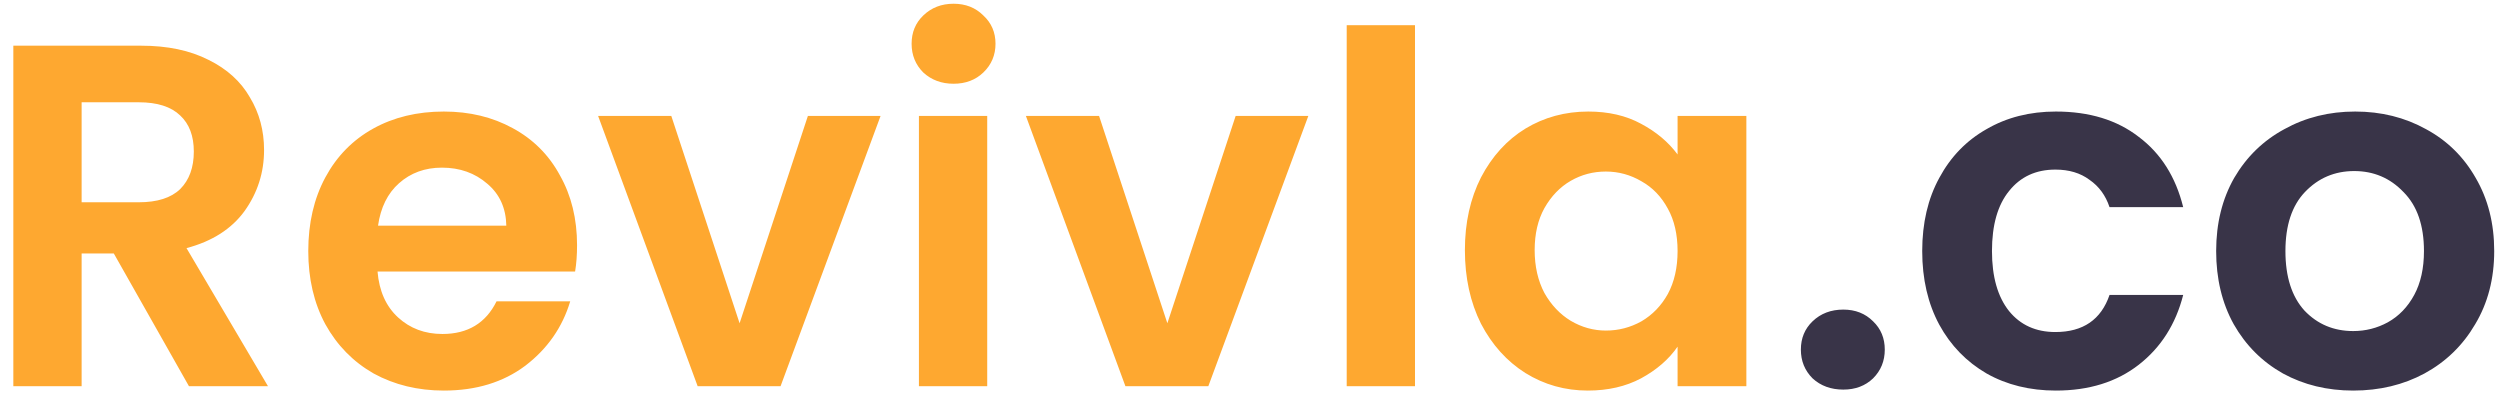 <svg width="123" height="20" viewBox="0 0 123 20" fill="none" xmlns="http://www.w3.org/2000/svg">
<path d="M9.296 19L5.6 12.472H4.016V19H0.656V2.248H6.944C8.24 2.248 9.344 2.48 10.256 2.944C11.168 3.392 11.848 4.008 12.296 4.792C12.76 5.56 12.992 6.424 12.992 7.384C12.992 8.488 12.672 9.488 12.032 10.384C11.392 11.264 10.44 11.872 9.176 12.208L13.184 19H9.296ZM4.016 9.952H6.824C7.736 9.952 8.416 9.736 8.864 9.304C9.312 8.856 9.536 8.24 9.536 7.456C9.536 6.688 9.312 6.096 8.864 5.68C8.416 5.248 7.736 5.032 6.824 5.032H4.016V9.952ZM28.391 12.064C28.391 12.544 28.359 12.976 28.295 13.36H18.575C18.655 14.32 18.991 15.072 19.583 15.616C20.175 16.16 20.903 16.432 21.767 16.432C23.015 16.432 23.903 15.896 24.431 14.824H28.055C27.671 16.104 26.935 17.16 25.847 17.992C24.759 18.808 23.423 19.216 21.839 19.216C20.559 19.216 19.407 18.936 18.383 18.376C17.375 17.8 16.583 16.992 16.007 15.952C15.447 14.912 15.167 13.712 15.167 12.352C15.167 10.976 15.447 9.768 16.007 8.728C16.567 7.688 17.351 6.888 18.359 6.328C19.367 5.768 20.527 5.488 21.839 5.488C23.103 5.488 24.231 5.76 25.223 6.304C26.231 6.848 27.007 7.624 27.551 8.632C28.111 9.624 28.391 10.768 28.391 12.064ZM24.911 11.104C24.895 10.24 24.583 9.552 23.975 9.04C23.367 8.512 22.623 8.248 21.743 8.248C20.911 8.248 20.207 8.504 19.631 9.016C19.071 9.512 18.727 10.208 18.599 11.104H24.911ZM36.388 15.904L39.748 5.704H43.324L38.404 19H34.324L29.427 5.704H33.028L36.388 15.904ZM46.915 4.12C46.323 4.12 45.827 3.936 45.427 3.568C45.043 3.184 44.851 2.712 44.851 2.152C44.851 1.592 45.043 1.128 45.427 0.76C45.827 0.376 46.323 0.184 46.915 0.184C47.507 0.184 47.995 0.376 48.379 0.76C48.779 1.128 48.979 1.592 48.979 2.152C48.979 2.712 48.779 3.184 48.379 3.568C47.995 3.936 47.507 4.12 46.915 4.12ZM48.571 5.704V19H45.211V5.704H48.571ZM57.434 15.904L60.794 5.704H64.37L59.45 19H55.37L50.474 5.704H54.074L57.434 15.904ZM69.618 1.24V19H66.258V1.24H69.618ZM72.073 12.304C72.073 10.96 72.337 9.768 72.865 8.728C73.409 7.688 74.137 6.888 75.049 6.328C75.977 5.768 77.009 5.488 78.145 5.488C79.137 5.488 80.001 5.688 80.737 6.088C81.489 6.488 82.089 6.992 82.537 7.6V5.704H85.921V19H82.537V17.056C82.105 17.68 81.505 18.2 80.737 18.616C79.985 19.016 79.113 19.216 78.121 19.216C77.001 19.216 75.977 18.928 75.049 18.352C74.137 17.776 73.409 16.968 72.865 15.928C72.337 14.872 72.073 13.664 72.073 12.304ZM82.537 12.352C82.537 11.536 82.377 10.84 82.057 10.264C81.737 9.672 81.305 9.224 80.761 8.92C80.217 8.6 79.633 8.44 79.009 8.44C78.385 8.44 77.809 8.592 77.281 8.896C76.753 9.2 76.321 9.648 75.985 10.24C75.665 10.816 75.505 11.504 75.505 12.304C75.505 13.104 75.665 13.808 75.985 14.416C76.321 15.008 76.753 15.464 77.281 15.784C77.825 16.104 78.401 16.264 79.009 16.264C79.633 16.264 80.217 16.112 80.761 15.808C81.305 15.488 81.737 15.04 82.057 14.464C82.377 13.872 82.537 13.168 82.537 12.352Z" fill="#FEA830"/>
<path d="M90.691 19.168C90.083 19.168 89.579 18.984 89.179 18.616C88.795 18.232 88.603 17.76 88.603 17.2C88.603 16.64 88.795 16.176 89.179 15.808C89.579 15.424 90.083 15.232 90.691 15.232C91.283 15.232 91.771 15.424 92.155 15.808C92.539 16.176 92.731 16.64 92.731 17.2C92.731 17.76 92.539 18.232 92.155 18.616C91.771 18.984 91.283 19.168 90.691 19.168ZM94.573 12.352C94.573 10.976 94.853 9.776 95.413 8.752C95.973 7.712 96.749 6.912 97.741 6.352C98.733 5.776 99.869 5.488 101.149 5.488C102.797 5.488 104.157 5.904 105.229 6.736C106.317 7.552 107.045 8.704 107.413 10.192H103.789C103.597 9.616 103.269 9.168 102.805 8.848C102.357 8.512 101.797 8.344 101.125 8.344C100.165 8.344 99.405 8.696 98.845 9.4C98.285 10.088 98.005 11.072 98.005 12.352C98.005 13.616 98.285 14.6 98.845 15.304C99.405 15.992 100.165 16.336 101.125 16.336C102.485 16.336 103.373 15.728 103.789 14.512H107.413C107.045 15.952 106.317 17.096 105.229 17.944C104.141 18.792 102.781 19.216 101.149 19.216C99.869 19.216 98.733 18.936 97.741 18.376C96.749 17.8 95.973 17 95.413 15.976C94.853 14.936 94.573 13.728 94.573 12.352ZM115.779 19.216C114.499 19.216 113.347 18.936 112.323 18.376C111.299 17.8 110.491 16.992 109.899 15.952C109.323 14.912 109.035 13.712 109.035 12.352C109.035 10.992 109.331 9.792 109.923 8.752C110.531 7.712 111.355 6.912 112.395 6.352C113.435 5.776 114.595 5.488 115.875 5.488C117.155 5.488 118.315 5.776 119.355 6.352C120.395 6.912 121.211 7.712 121.803 8.752C122.411 9.792 122.715 10.992 122.715 12.352C122.715 13.712 122.403 14.912 121.779 15.952C121.171 16.992 120.339 17.8 119.283 18.376C118.243 18.936 117.075 19.216 115.779 19.216ZM115.779 16.288C116.387 16.288 116.955 16.144 117.483 15.856C118.027 15.552 118.459 15.104 118.779 14.512C119.099 13.92 119.259 13.2 119.259 12.352C119.259 11.088 118.923 10.12 118.251 9.448C117.595 8.76 116.787 8.416 115.827 8.416C114.867 8.416 114.059 8.76 113.403 9.448C112.763 10.12 112.443 11.088 112.443 12.352C112.443 13.616 112.755 14.592 113.379 15.28C114.019 15.952 114.819 16.288 115.779 16.288Z" fill="#393448"/>
</svg>
